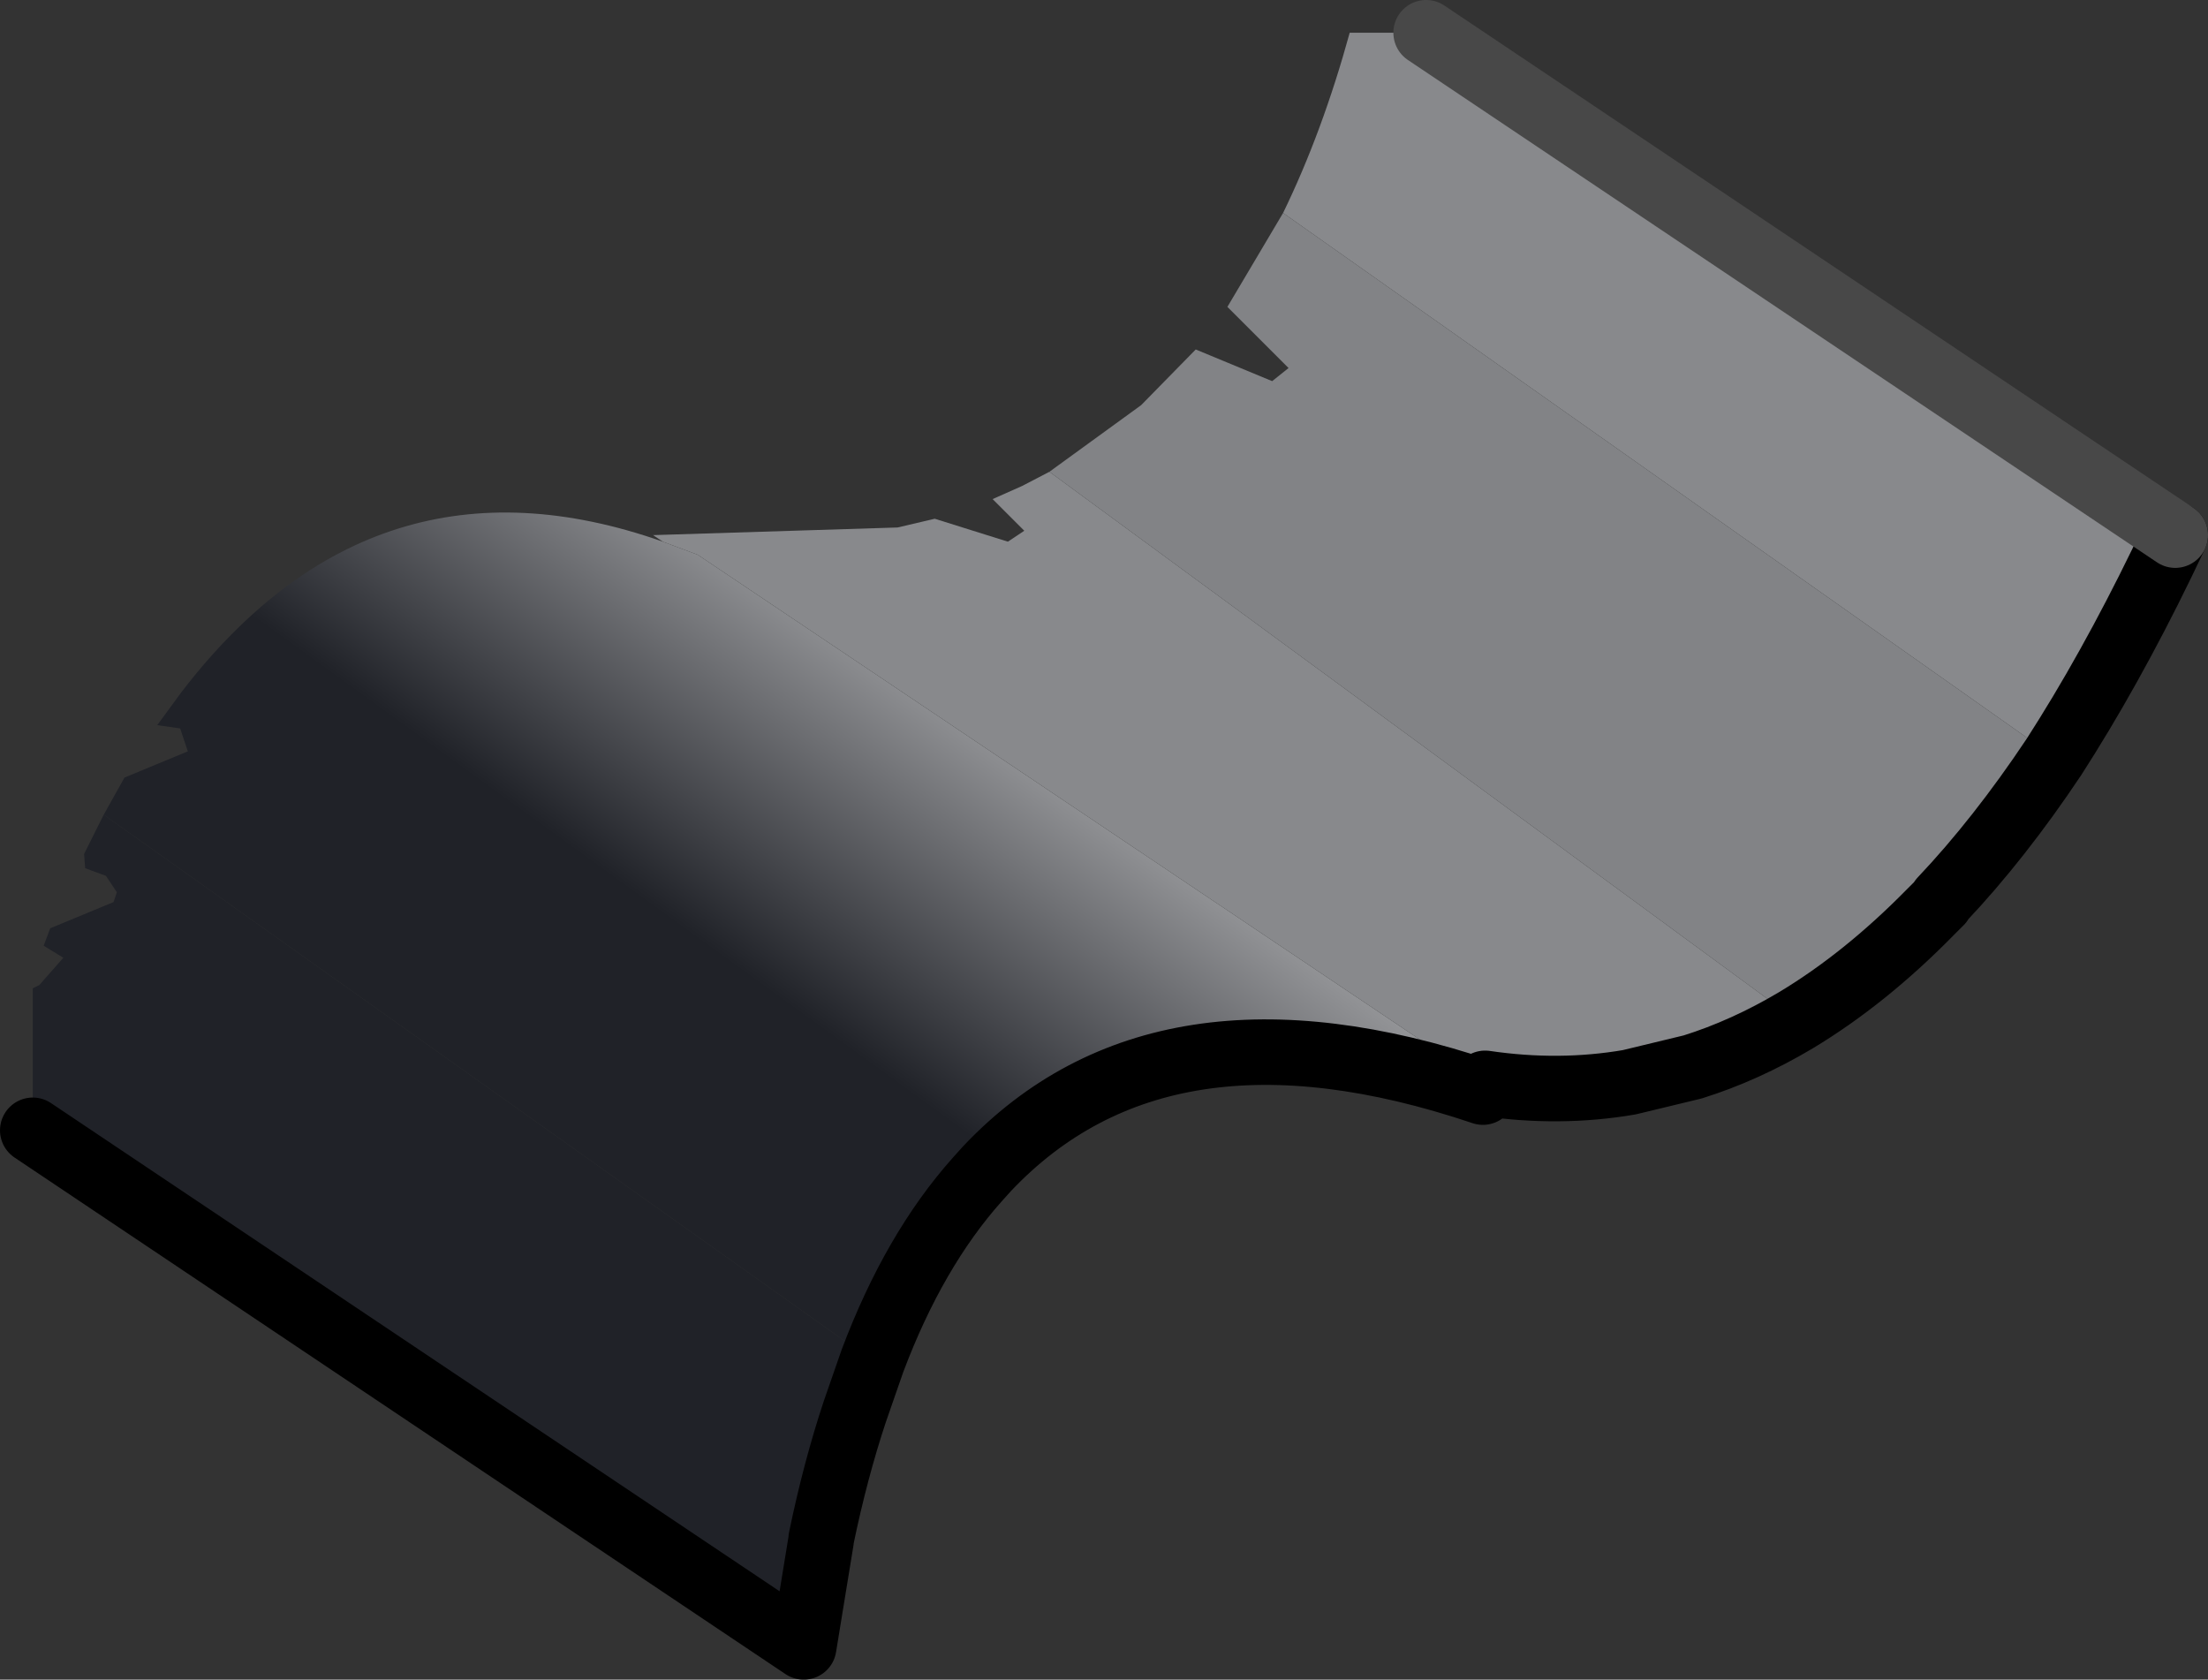 <svg viewBox="0 0 101.1 76.9" xmlns="http://www.w3.org/2000/svg" xmlns:xlink="http://www.w3.org/1999/xlink"><rect x="0" y="0" width="101.1" height="76.9" fill="#333333" stroke="none"/><use width="101.1" height="76.9" xlink:href="#a"/><defs><linearGradient id="b" x1="-819.2" x2="819.2" gradientTransform="matrix(.011 -.015 .029 .021 42.75 31.3)" gradientUnits="userSpaceOnUse"><stop stop-color="#202228" offset="0"/><stop stop-color="#fff" offset="1"/></linearGradient><g id="a"><path d="m76.4 47.35.3.9-3.2-.2 2.9-.7" fill="#e3b058" fill-rule="evenodd" transform="translate(1.1 1.5)"/><path d="m66.9 48.1 1.2.8-1.25-.4.05-.4" fill="#c18448" fill-rule="evenodd" transform="translate(1.1 1.5)"/><path d="M66.85 48.5h-.05l.1-.4-.05.4" fill="#a86f37" fill-rule="evenodd" transform="translate(1.1 1.5)"/><path d="M66.8 48.5Q52.1 43.55 44.1 52l-.45.5q-2.9 3.25-4.8 8.3l-35.2-25 .95-1.7 2.9-1.2-.35-1.05-1.05-.15 1.1-1.5q8.85-11.55 22.05-6.9l1.6.6L66.9 48.1l-.1.4" fill="url(#b)" fill-rule="evenodd" transform="translate(1.1 1.5)"/><path d="m38.85 60.8-.8 2.3q-.9 2.7-1.55 5.85V69l-.8 4.9L.4 50.25v-6.5l.3-.15 1.1-1.25-.9-.55.3-.8 2.9-1.2.15-.45-.5-.75-.95-.35-.05-.65.9-1.8 35.2 25" fill="#202228" fill-rule="evenodd" transform="translate(1.1 1.5)"/><path d="M98.5 23q-2.4 5.1-4.95 9.2l-.6.95-35.3-24.9q1.8-3.7 3.05-8.25h3.5l34.3 23M81.15 45.2q-2.35 1.4-4.75 2.15l-2.9.7q-3.2.55-6.6.05L30.85 23.9l-1.6-.6-.45-.3 11.2-.35 1.7-.4 3.35 1.05.75-.5-1.45-1.45 1.35-.6 1.25-.65 34.2 25.1" fill="#88898c" fill-rule="evenodd" transform="translate(1.1 1.5)"/><path d="M92.95 33.15q-2.5 3.75-5.15 6.55l-.05.1-.5.5q-2.95 3-6.1 4.9l-34.2-25.1 4.2-3.05 2.5-2.55 3.5 1.45.75-.6-2.8-2.8 2.55-4.3 35.3 24.9" fill="#828386" fill-rule="evenodd" transform="translate(1.1 1.5)"/><path d="m76.4 47.35.3.9" fill="none" stroke="#960" stroke-linecap="round" stroke-linejoin="round" transform="translate(1.1 1.5)"/><path d="M99.6 24.5q-2.4 5.1-4.95 9.2l-.6.95q-2.5 3.75-5.15 6.55m-.05.1-.5.5q-2.95 3-6.1 4.9-2.35 1.4-4.75 2.15l-2.9.7q-3.2.55-6.6.05m-.1.4q-14.7-4.95-22.7 3.5l-.45.5q-2.9 3.25-4.8 8.3l-.8 2.3q-.9 2.7-1.55 5.85v.05l-.8 4.9L1.5 51.75" fill="none" stroke="#000" stroke-linecap="round" stroke-linejoin="round" stroke-width="3"/><path d="m87.8 39.7-.05.1" fill="none" stroke="#000" stroke-linecap="round" stroke-linejoin="round" transform="translate(1.1 1.5)"/><path d="m65.3 1.5 34.3 23" fill="none" stroke="#484848" stroke-linecap="round" stroke-linejoin="round" stroke-width="3"/></g></defs></svg>